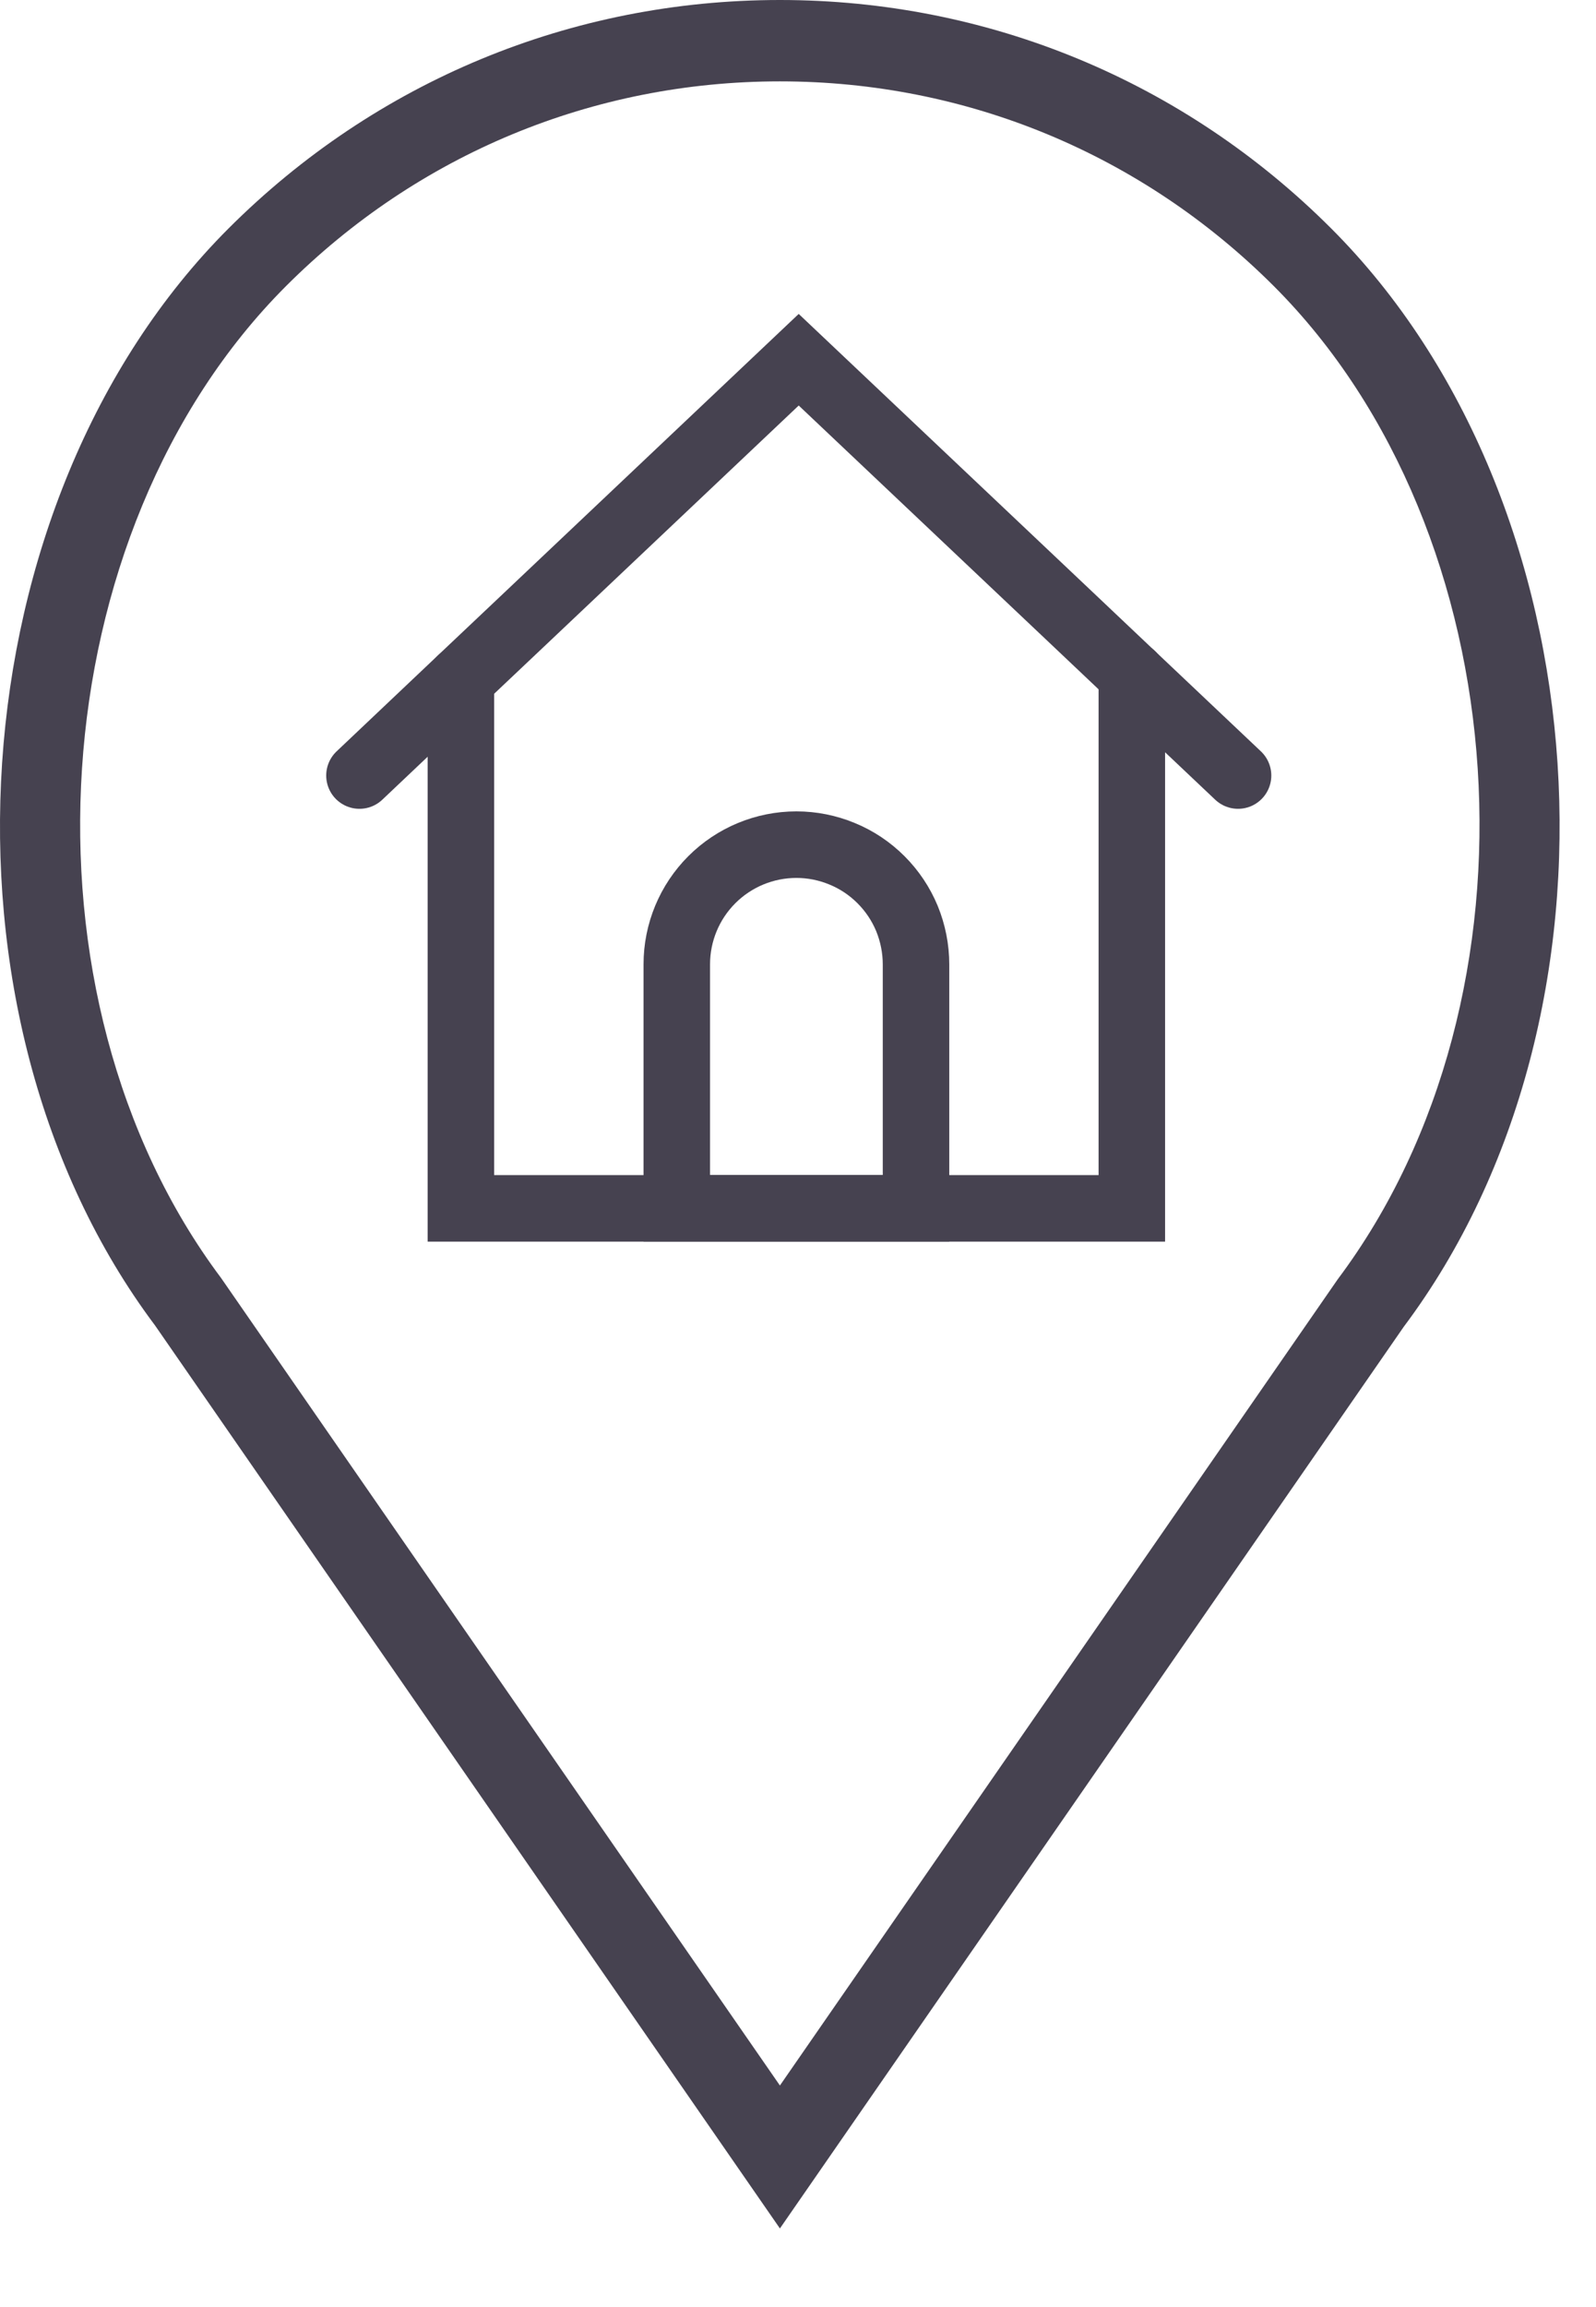<svg width="18" height="26" viewBox="0 0 18 26" fill="none" xmlns="http://www.w3.org/2000/svg">
<path d="M15.015 2.576C13.354 0.915 11.145 0 8.796 0C6.446 0 4.238 0.915 2.576 2.576C-0.498 5.65 -0.88 11.434 1.749 14.938L8.796 25.114L15.832 14.952C18.471 11.434 18.089 5.65 15.015 2.576ZM15.088 14.416L8.796 23.503L2.493 14.402C0.109 11.222 0.451 5.999 3.225 3.225C4.713 1.737 6.691 0.917 8.796 0.917C10.9 0.917 12.878 1.737 14.367 3.225C17.141 5.999 17.483 11.222 15.088 14.416Z" fill="#464250"/>
<path d="M13.963 8.74L12.764 7.606L12.111 6.988L9.008 4.054L5.906 6.988L5.198 7.657L4.054 8.74" stroke="#464250" stroke-width="0.75" stroke-miterlimit="10" stroke-linecap="round"/>
<path d="M12.765 7.606V9.36V13.618H5.198V9.36V7.658" stroke="#464250" stroke-width="0.75" stroke-miterlimit="10" stroke-linecap="round"/>
<path d="M8.982 9.519C8.624 9.519 8.281 9.661 8.028 9.914C7.775 10.167 7.633 10.51 7.633 10.867V13.617H10.331V10.869C10.331 10.692 10.296 10.516 10.229 10.352C10.161 10.188 10.062 10.04 9.936 9.914C9.811 9.789 9.662 9.689 9.498 9.622C9.334 9.554 9.159 9.519 8.982 9.519V9.519Z" stroke="#464250" stroke-width="0.75" stroke-miterlimit="10" stroke-linecap="round"/>
</svg>
